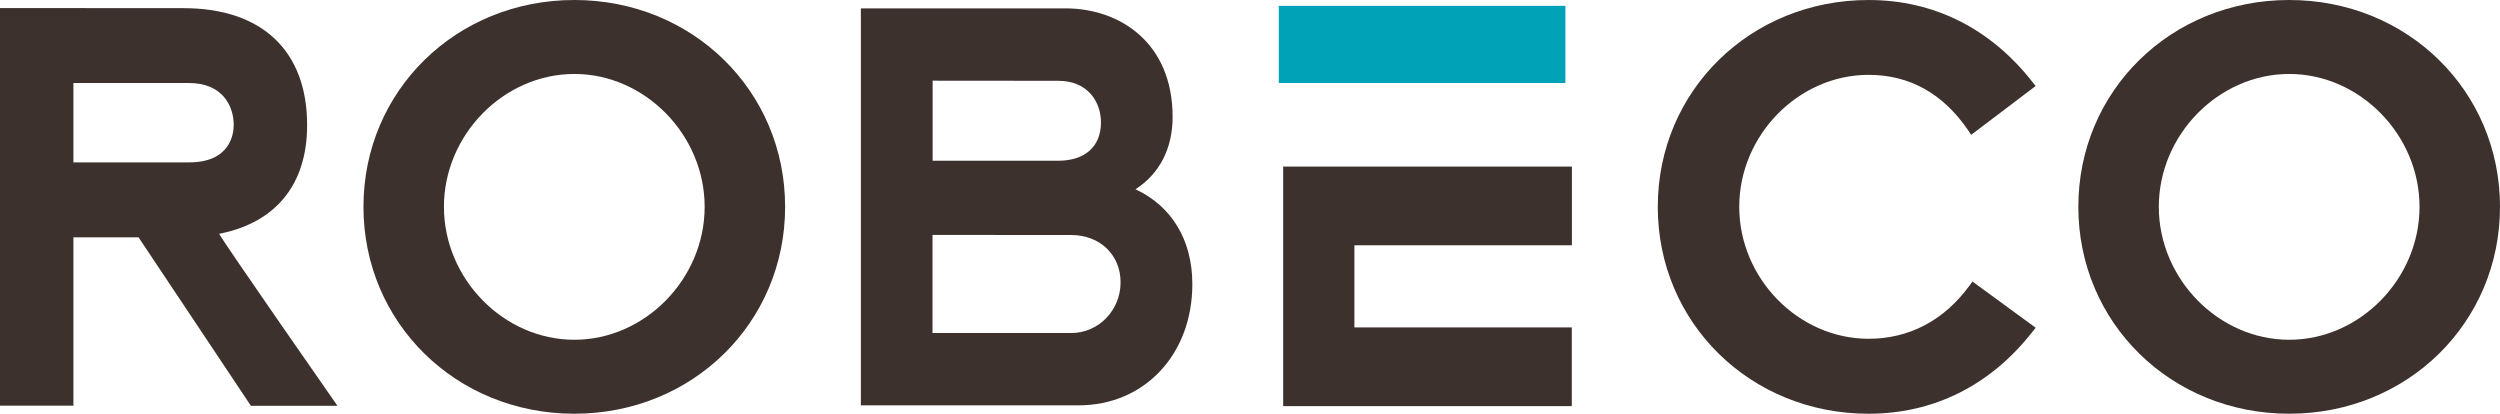 <svg xmlns="http://www.w3.org/2000/svg" xmlns:xlink="http://www.w3.org/1999/xlink" width="226.78" height="37.53" viewBox="0 0 226.78 37.53"><defs><path id="yqvbe" d="M525 4252h26v-7h-26z"/><path id="yqvba" d="M409 4245.2h30.61v36.07H409z"/><path id="yqvbg" d="M426.15 4252c3 0 4.05 2.05 4.05 3.8 0 .8-.29 3.4-4.05 3.4h-10.49v-7.2zm-17.15-6.8v36.07h6.66V4266h5.91l10.19 15.28h7.85s-10.13-14.52-10.73-15.6c5.14-1.01 7.98-4.47 7.98-9.86 0-6.74-4.09-10.61-11.23-10.61z"/><path id="yqvbh" d="M505 4251.8c2.67 0 3.87 1.9 3.87 3.78 0 2.18-1.45 3.47-3.87 3.47h-11.4v-7.26zm1.18 13.99c2.6 0 4.47 1.8 4.47 4.29 0 2.54-2 4.6-4.47 4.6h-12.59v-8.9zm-19.09-20.56v36.01h19.75c5.98 0 10.32-4.62 10.32-11 0-4-1.88-7.08-5.16-8.6 2.18-1.4 3.37-3.7 3.37-6.56 0-6.8-4.87-9.85-9.7-9.85z"/><path id="yqvbb" d="M559.38 4244.47h34.28V4282h-34.28z"/><path id="yqvbj" d="M587.81 4256.7l-.28-.42c-2.28-3.33-5.31-5.02-9.03-5.02-6.36 0-11.73 5.48-11.73 11.97 0 6.5 5.37 11.97 11.73 11.97 3.68 0 6.84-1.66 9.14-4.8l.29-.39 5.73 4.19-.32.4c-3.8 4.84-8.94 7.4-14.84 7.4-10.72 0-19.12-8.24-19.12-18.77 0-10.52 8.4-18.76 19.12-18.76 5.9 0 11.03 2.56 14.84 7.4l.32.4z"/><path id="yqvbc" d="M441.97 4244.47h38.25V4282h-38.25z"/><path id="yqvbl" d="M472.92 4263.23c0 6.54-5.42 12.06-11.82 12.06-6.41 0-11.83-5.52-11.83-12.06 0-6.53 5.42-12.05 11.83-12.05 6.4 0 11.82 5.52 11.82 12.05zM461.1 4282c10.72 0 19.12-8.25 19.12-18.77s-8.4-18.76-19.12-18.76c-10.73 0-19.13 8.24-19.13 18.76 0 10.52 8.4 18.77 19.13 18.77z"/><path id="yqvbd" d="M597.53 4244.47h38.25V4282h-38.25z"/><path id="yqvbn" d="M628.48 4263.23c0 6.54-5.42 12.06-11.82 12.06-6.41 0-11.83-5.52-11.83-12.06 0-6.53 5.42-12.05 11.83-12.05 6.4 0 11.82 5.52 11.82 12.05zM616.66 4282c10.72 0 19.12-8.25 19.12-18.77s-8.4-18.76-19.12-18.76c-10.73 0-19.13 8.24-19.13 18.76 0 10.52 8.4 18.77 19.13 18.77z"/><path id="yqvbo" d="M551.59 4266.72v-7.14H525.4v21.73h26.18v-7.14h-19.72v-7.45z"/><clipPath id="yqvbf"><use xlink:href="#yqvba"/></clipPath><clipPath id="yqvbi"><use xlink:href="#yqvbb"/></clipPath><clipPath id="yqvbk"><use xlink:href="#yqvbc"/></clipPath><clipPath id="yqvbm"><use xlink:href="#yqvbd"/></clipPath></defs><g><g transform="translate(-409 -4244.47)"><g><use fill="#00a2b7" xlink:href="#yqvbe"/></g><g><g><g/><g clip-path="url(#yqvbf)"><use fill="#3c312d" xlink:href="#yqvbg"/></g></g><g><use fill="#3c312d" xlink:href="#yqvbh"/></g><g><g/><g clip-path="url(#yqvbi)"><use fill="#3c312d" xlink:href="#yqvbj"/></g></g><g><g/><g clip-path="url(#yqvbk)"><use fill="#3c312d" xlink:href="#yqvbl"/></g></g><g><g/><g clip-path="url(#yqvbm)"><use fill="#3c312d" xlink:href="#yqvbn"/></g></g><g><use fill="#3c312d" xlink:href="#yqvbo"/></g></g></g></g></svg>